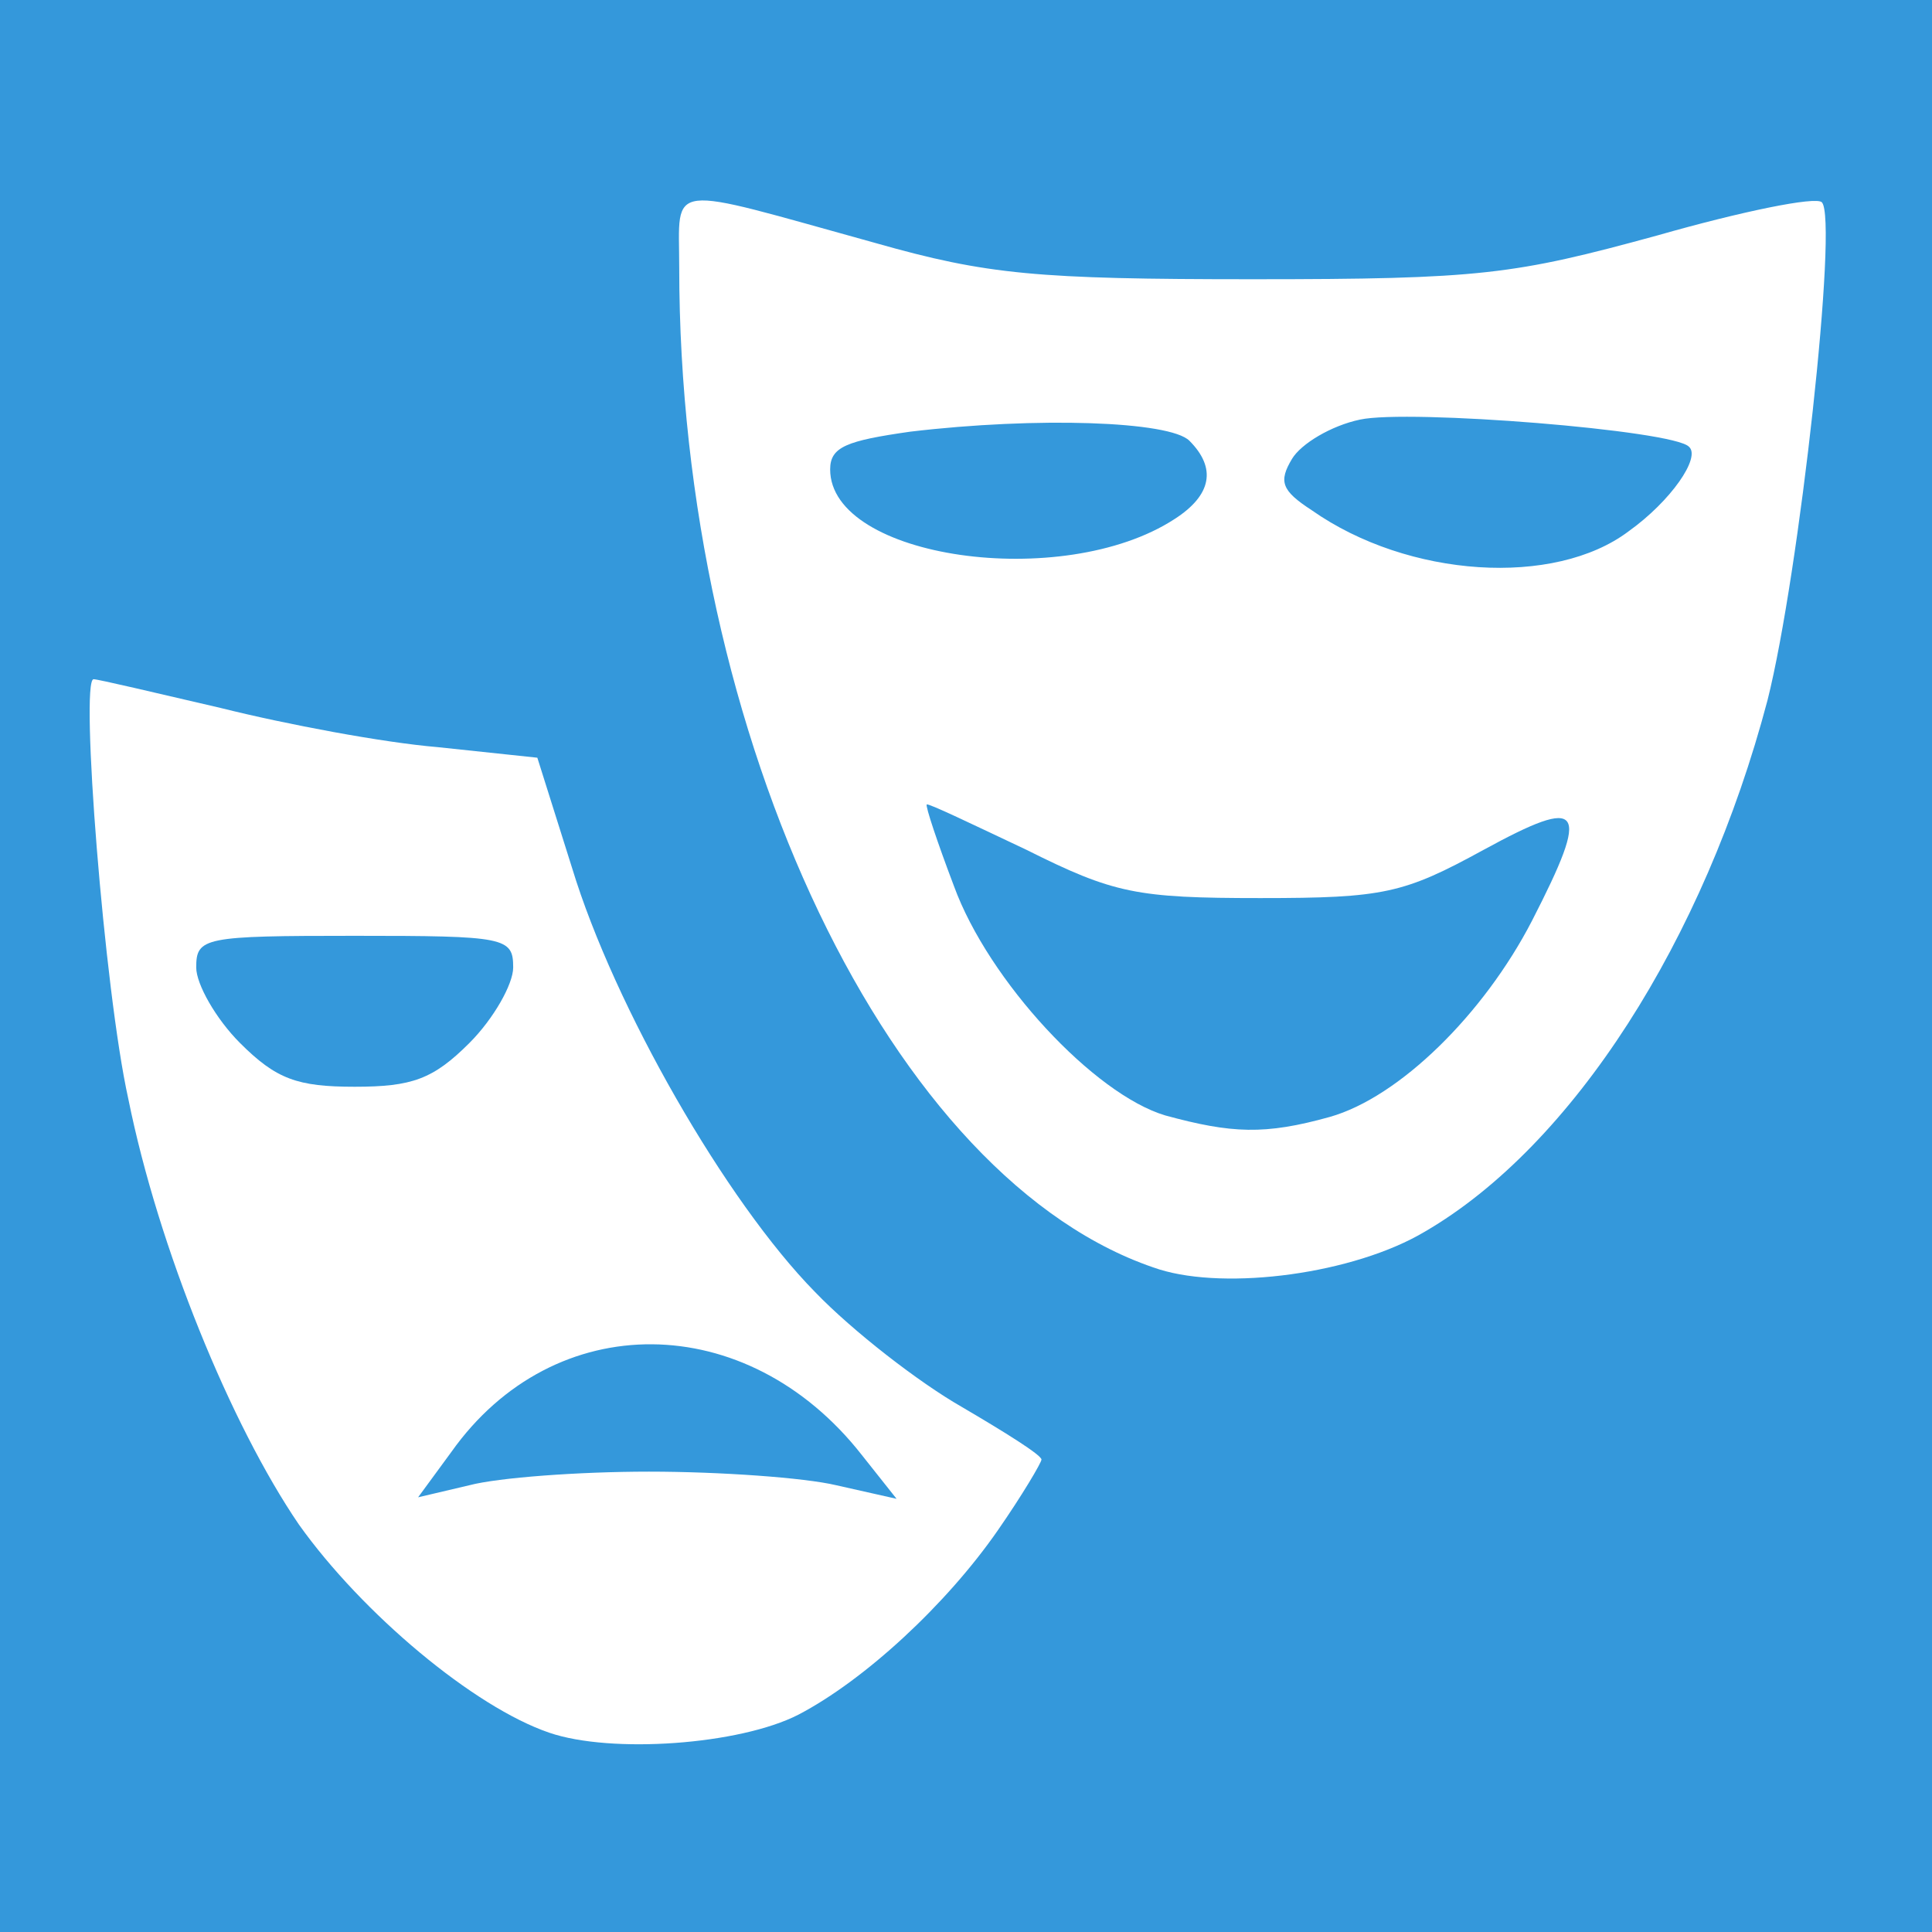 <!DOCTYPE svg PUBLIC "-//W3C//DTD SVG 20010904//EN" "http://www.w3.org/TR/2001/REC-SVG-20010904/DTD/svg10.dtd">
<svg version="1.0" xmlns="http://www.w3.org/2000/svg" width="128px" height="128px" viewBox="0 0 1280 1280" preserveAspectRatio="xMidYMid meet">
<rect x="0" y="0" width="1280" height="1280" fill="#333333" stroke="none"/>
<g id="layer101" fill="#3498db" stroke="none">
 <path d="M0 640 l0 -640 640 0 640 0 0 640 0 640 -640 0 -640 0 0 -640z"/>
 </g>
<g id="layer102" fill="#ffffff" stroke="none">
 <path d="M364 1148 c-50 -17 -124 -79 -166 -138 -45 -66 -93 -183 -113 -282 -16 -72 -32 -278 -23 -278 3 0 41 9 84 19 44 11 108 23 144 26 l66 7 23 73 c28 92 102 221 161 281 25 26 69 60 97 76 29 17 53 32 53 35 0 2 -13 24 -29 47 -34 49 -88 99 -132 122 -39 20 -124 26 -165 12z m66 -173 c47 0 103 4 124 9 l40 9 -23 -29 c-76 -97 -204 -98 -272 -2 l-22 30 34 -8 c19 -5 72 -9 119 -9z m-119 -284 c16 -16 29 -39 29 -50 0 -20 -5 -21 -105 -21 -100 0 -105 1 -105 21 0 11 13 34 29 50 24 24 38 29 76 29 38 0 52 -5 76 -29z"/>
 <path d="M768 841 c-177 -57 -318 -352 -318 -664 0 -57 -11 -55 130 -16 74 21 107 24 250 24 151 0 173 -3 268 -29 56 -16 105 -26 109 -22 11 11 -15 247 -36 330 -42 159 -129 295 -227 352 -47 28 -131 39 -176 25z m113 -101 c46 -13 102 -68 134 -130 39 -76 34 -83 -32 -47 -53 29 -66 32 -148 32 -82 0 -97 -3 -155 -32 -36 -17 -65 -31 -66 -30 -1 1 7 25 18 54 23 63 93 138 140 152 44 12 66 13 109 1z m-103 -396 c25 -16 28 -34 10 -52 -13 -13 -101 -16 -185 -6 -42 6 -53 10 -53 25 0 59 154 81 228 33z m301 8 c28 -20 48 -49 40 -56 -10 -11 -186 -25 -218 -18 -19 4 -39 16 -45 26 -9 15 -7 21 13 34 64 45 161 51 210 14z"/>
 </g>

</svg>